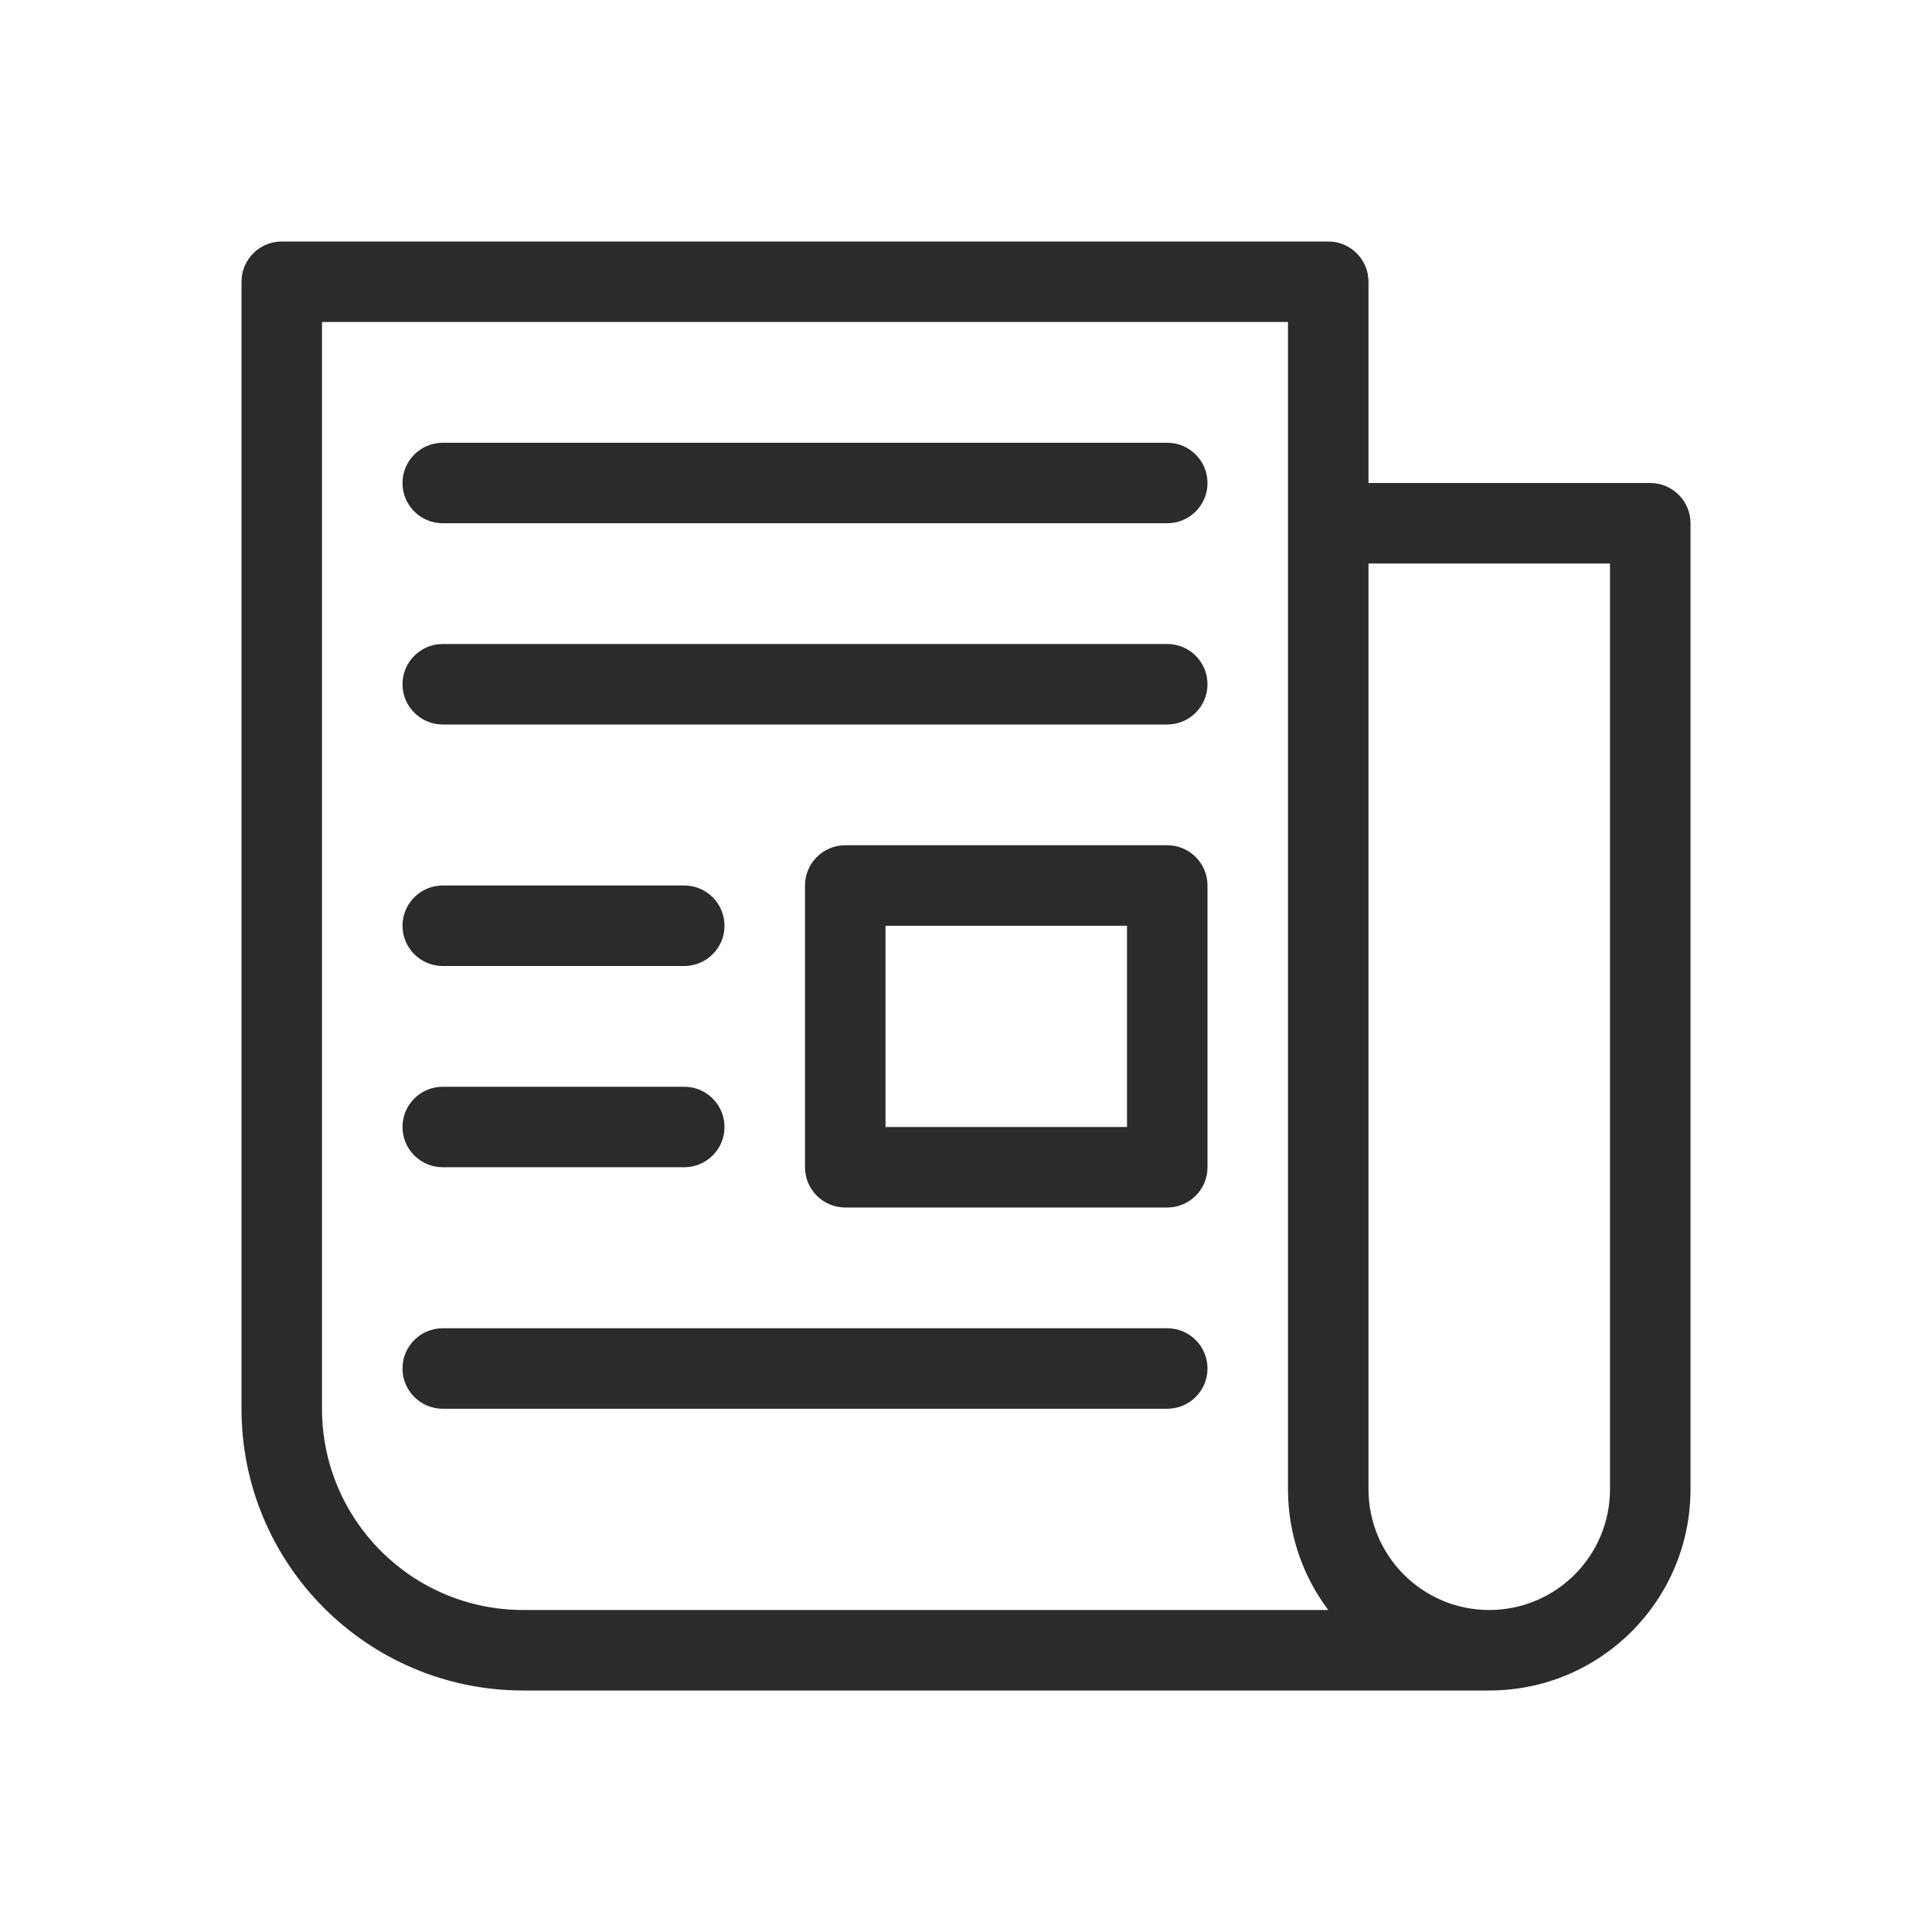 <svg width="24" height="24" viewBox="0 0 24 24" fill="none" xmlns="http://www.w3.org/2000/svg">
<path fill-rule="evenodd" clip-rule="evenodd" d="M3.5 3C3.224 3 3 3.224 3 3.5V17.5C3 19.433 4.567 21 6.5 21H18.5C19.881 21 21 19.881 21 18.5V6.5C21 6.224 20.776 6 20.5 6H17V3.5C17 3.224 16.776 3 16.5 3H3.5ZM20 7H17V9V18.5C17 19.328 17.672 20 18.5 20C19.328 20 20 19.328 20 18.5V7ZM16.5 20C16.186 19.582 16 19.063 16 18.5V9V6.5V4H4V17.5C4 18.881 5.119 20 6.5 20H16.5ZM5 6C5 5.724 5.224 5.5 5.5 5.5H14.5C14.776 5.5 15 5.724 15 6C15 6.276 14.776 6.5 14.5 6.5H5.5C5.224 6.5 5 6.276 5 6ZM5.5 8C5.224 8 5 8.224 5 8.5C5 8.776 5.224 9 5.5 9H14.5C14.776 9 15 8.776 15 8.5C15 8.224 14.776 8 14.5 8H5.5ZM10 11C10 10.724 10.224 10.5 10.5 10.5H14.5C14.776 10.5 15 10.724 15 11V14.5C15 14.776 14.776 15 14.5 15H10.5C10.224 15 10 14.776 10 14.5V11ZM11 11.5V14H14V11.5H11ZM5.5 11C5.224 11 5 11.224 5 11.5C5 11.776 5.224 12 5.5 12H8.5C8.776 12 9 11.776 9 11.5C9 11.224 8.776 11 8.5 11H5.5ZM5 14C5 13.724 5.224 13.5 5.5 13.5H8.5C8.776 13.5 9 13.724 9 14C9 14.276 8.776 14.5 8.5 14.5H5.5C5.224 14.5 5 14.276 5 14ZM5.5 16.5C5.224 16.5 5 16.724 5 17C5 17.276 5.224 17.5 5.5 17.5H14.5C14.776 17.5 15 17.276 15 17C15 16.724 14.776 16.5 14.5 16.5H5.5Z" fill="#2B2B2C"/>
</svg>
